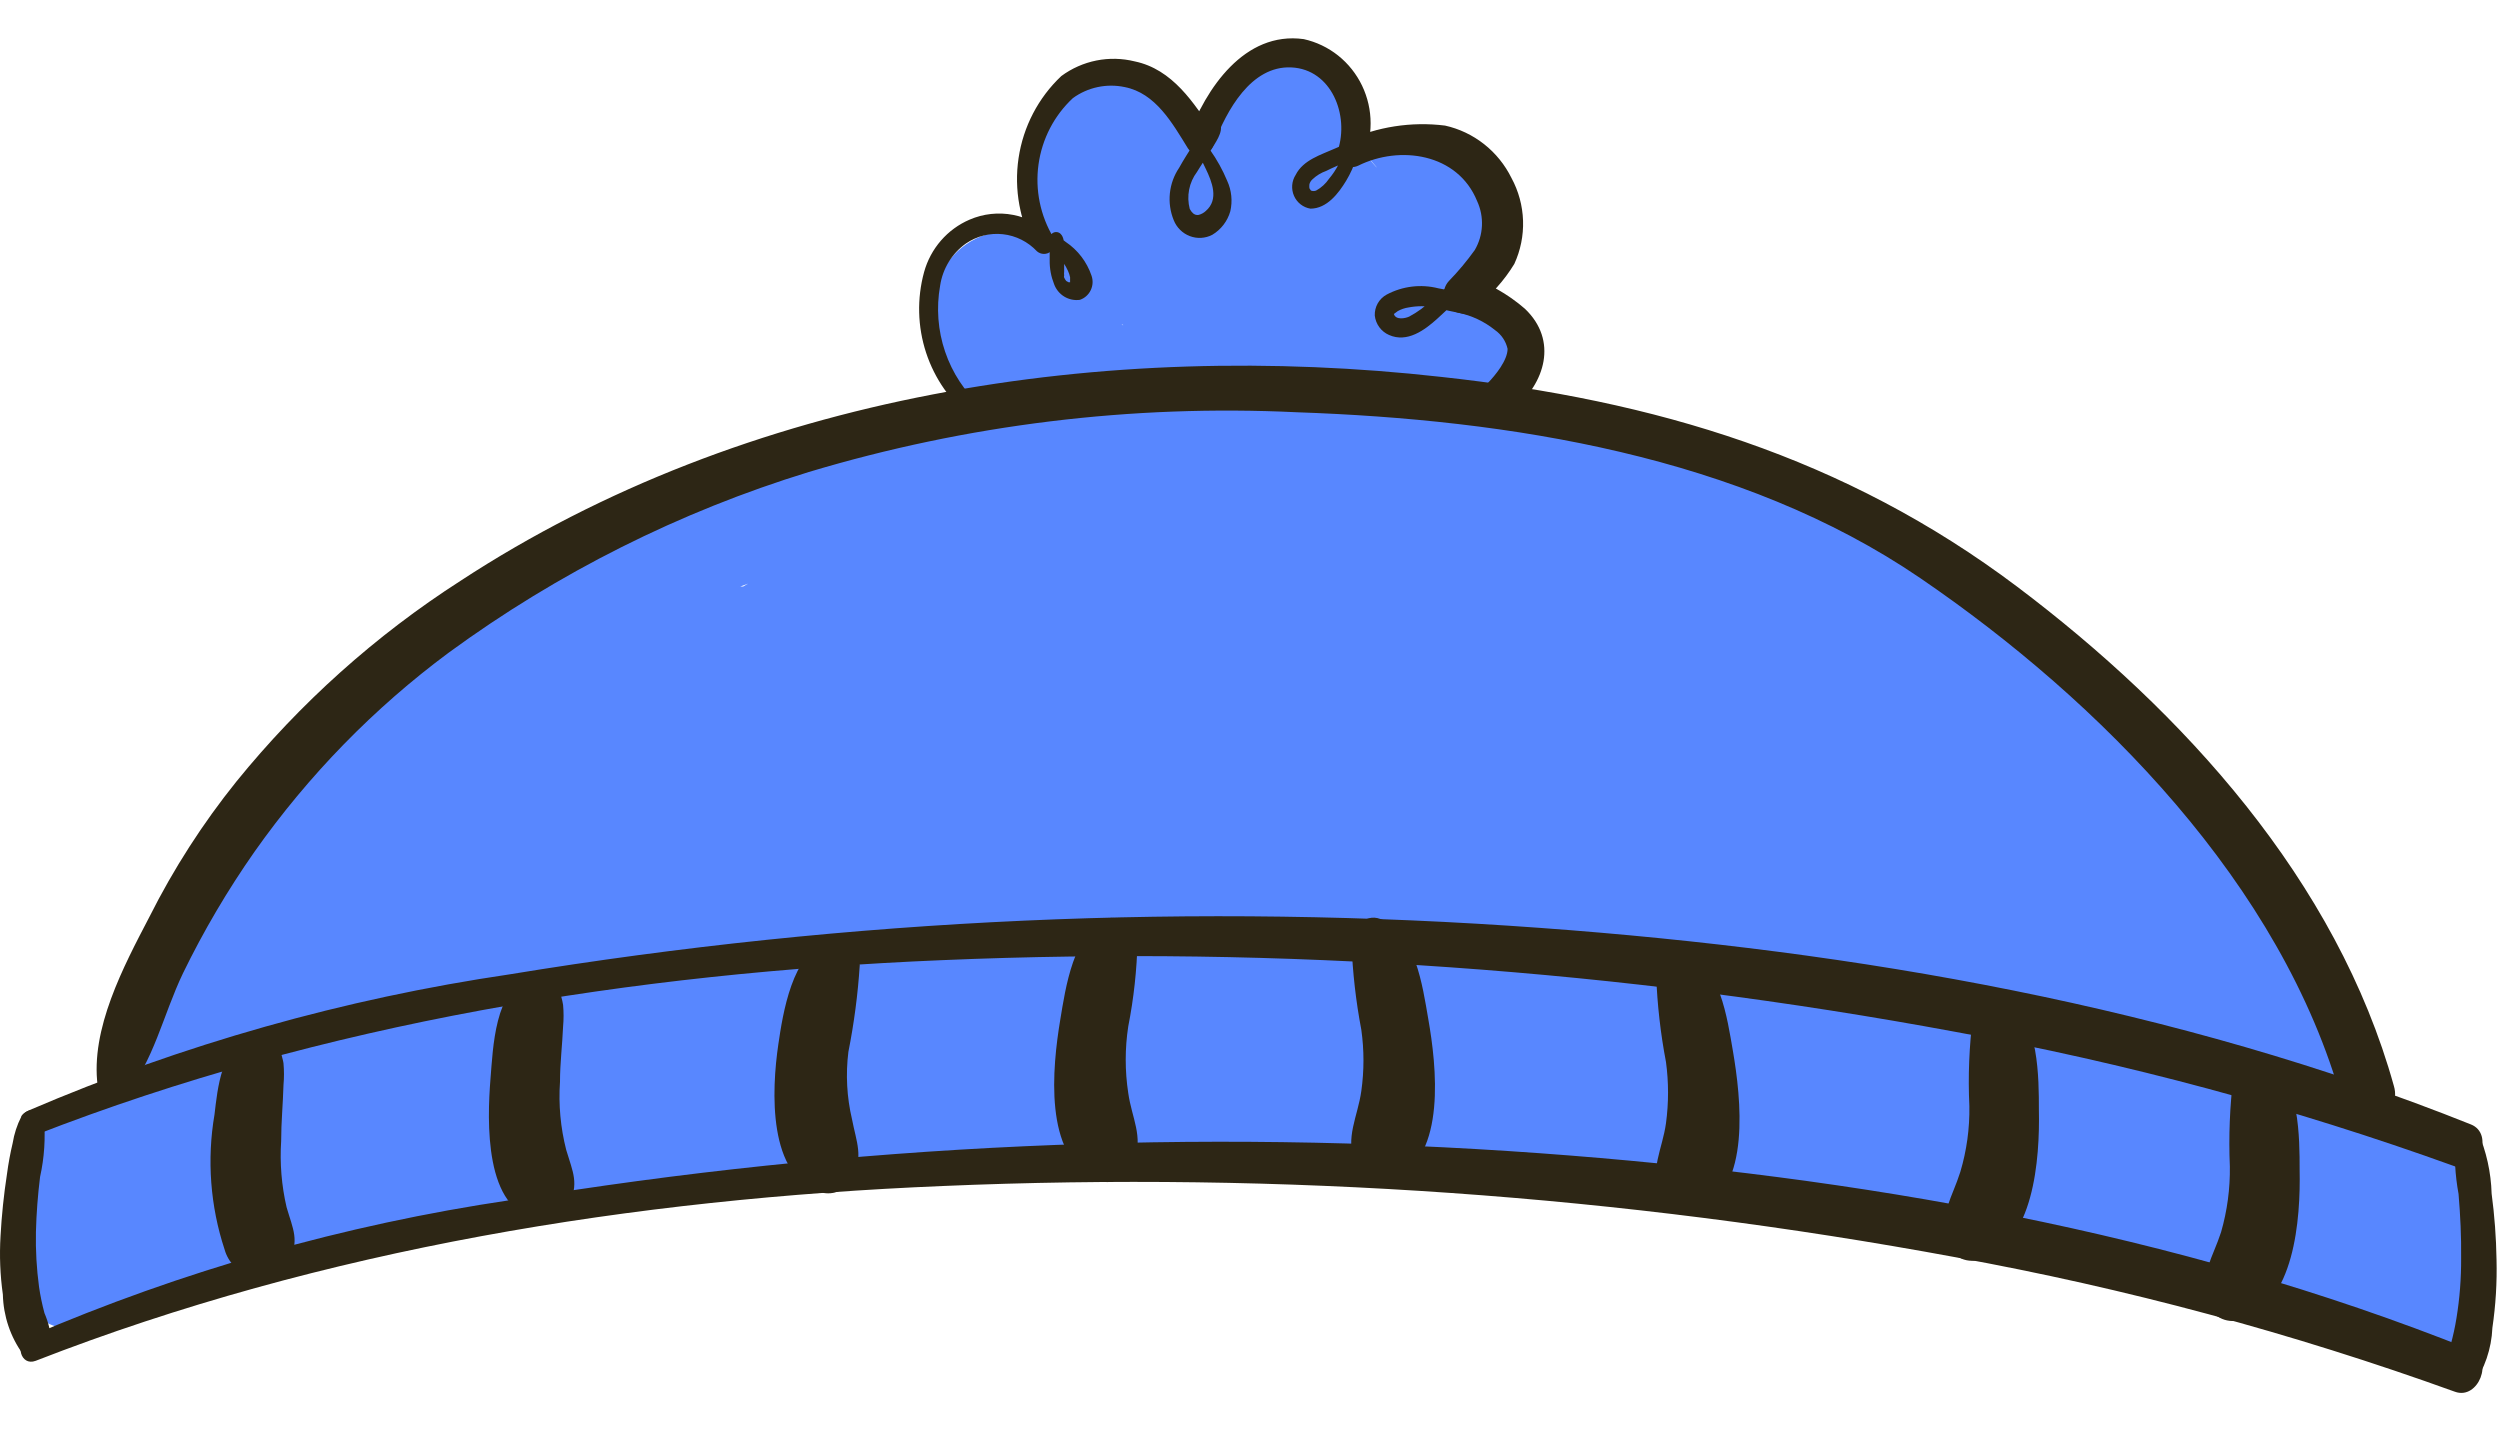 <svg width="195" height="112" viewBox="0 0 206 112" fill="none" xmlns="http://www.w3.org/2000/svg">
<path d="M202.967 92.822C200.869 91.055 198.464 89.701 195.877 88.827C196.189 87.651 196.068 86.4 195.536 85.308C192.439 78.116 188.266 71.452 183.165 65.552C178.523 60.111 173.242 53.611 167.344 49.552C164.789 47.825 163.213 45.515 160.786 43.658C157.377 41.2 153.773 39.033 150.011 37.18C142.785 33.785 135.11 31.472 127.228 30.314L123.139 29.494C123.464 29.537 123.793 29.509 124.106 29.413C124.419 29.316 124.708 29.153 124.954 28.935C125.2 28.716 125.397 28.447 125.532 28.145C125.667 27.843 125.737 27.515 125.737 27.183C125.776 26.246 125.605 25.312 125.236 24.452C124.867 23.592 124.31 22.828 123.608 22.217C123.09 21.791 122.534 21.415 121.947 21.095C122.096 20.835 122.203 20.425 122.352 20.145C123.285 18.486 123.584 16.537 123.192 14.669C122.799 12.802 121.742 11.146 120.222 10.018C118.744 8.994 116.956 8.535 115.176 8.723L113.6 8.917H112.706V8.485C112.764 7.579 112.619 6.671 112.281 5.83C111.943 4.989 111.421 4.236 110.755 3.629C110.089 3.022 109.295 2.576 108.435 2.325C107.574 2.075 106.668 2.025 105.786 2.18C103.083 2.585 100.609 3.946 98.801 6.024C97.58 4.647 96.045 3.595 94.33 2.958C93.058 2.494 91.682 2.405 90.363 2.704C89.043 3.002 87.835 3.674 86.877 4.642C85.574 6.194 84.678 8.054 84.272 10.051C83.866 12.047 83.964 14.116 84.556 16.064C83.332 15.76 82.046 15.843 80.869 16.303C79.693 16.762 78.684 17.575 77.977 18.633C77.356 19.318 76.91 20.146 76.676 21.045C76.443 21.944 76.428 22.888 76.635 23.794C76.789 24.245 76.974 24.686 77.189 25.111C77.215 25.296 77.28 25.472 77.381 25.629C78.168 26.968 78.956 28.263 79.787 29.558C79.918 29.787 80.114 29.969 80.35 30.081C80.586 30.193 80.85 30.229 81.107 30.185C81.459 30.556 81.86 30.875 82.299 31.135C80.17 31.329 77.87 31.523 75.656 31.782C75.663 31.718 75.663 31.653 75.656 31.588V30.919C75.709 30.765 75.709 30.597 75.656 30.444C75.583 30.338 75.479 30.258 75.359 30.217C75.239 30.175 75.109 30.173 74.988 30.212C74.866 30.25 74.76 30.327 74.685 30.431C74.61 30.535 74.57 30.66 74.57 30.789V31.459C74.572 31.537 74.59 31.614 74.623 31.684C74.656 31.755 74.703 31.818 74.761 31.869C69.821 32.361 64.959 33.463 60.282 35.151C52.407 38.371 44.903 42.454 37.903 47.328C30.216 52.489 25.127 60.003 19.612 67.365C16.715 71.08 14.007 74.943 11.5 78.938C10.009 81.486 9.37 84.077 11.713 86.258C9.775 86.755 7.859 87.251 5.9 87.705C5.132 87.932 4.438 88.361 3.888 88.949C3.339 89.537 2.952 90.263 2.769 91.051C2.642 91.656 2.557 92.282 2.429 92.887C2.34 93.159 2.29 93.442 2.28 93.729C1.96 95.629 1.641 97.529 1.343 99.429C1.196 100.478 1.343 101.548 1.769 102.516C1.807 103.156 1.995 103.778 2.316 104.329C2.638 104.881 3.085 105.347 3.62 105.689C4.155 106.031 4.762 106.238 5.392 106.295C6.021 106.352 6.655 106.255 7.241 106.014C17.44 101.696 29.109 99.99 39.862 97.378C46.25 95.802 52.638 94.42 59.026 93.405C63.079 94.503 67.31 94.753 71.461 94.139C76.806 93.75 82.108 93.081 87.452 92.822C98.354 92.282 109.299 91.98 120.18 92.153C131.19 92.197 142.176 93.208 153.014 95.175C158.168 96.191 163.265 97.488 168.281 99.062C173.455 100.703 178.331 103.553 183.804 103.834C184.404 103.87 185.005 103.782 185.571 103.574C185.83 103.838 186.123 104.063 186.444 104.244C188.1 104.838 189.803 105.293 191.533 105.604C193.662 106.446 195.792 107.461 197.921 108.433C198.615 108.795 199.39 108.971 200.17 108.943C200.95 108.914 201.711 108.683 202.378 108.271C203.045 107.859 203.596 107.281 203.979 106.591C204.362 105.9 204.563 105.122 204.564 104.33C204.692 100.66 205.863 95.564 202.967 92.822ZM92.413 23.578C92.605 23.578 92.584 23.707 92.413 23.578V23.578ZM94.798 9.327C94.798 9.327 94.798 9.198 94.798 9.219C94.806 9.255 94.806 9.292 94.798 9.327ZM151.332 79.133C149.692 78.787 148.052 78.442 146.413 78.139C148.542 78.356 150.671 78.571 152.673 78.831C153.589 78.831 154.504 79.068 155.399 79.219L151.332 79.133ZM61.24 45.169H61.006L61.645 44.932L61.24 45.169ZM112.727 9.781C114.26 11.573 112.876 10.061 112.727 9.781V9.781Z" fill="#5887FF"/>
<path d="M202.329 90.512C202.212 92.085 202.298 93.667 202.584 95.219C202.733 96.989 202.818 98.738 202.797 100.508C202.808 102.165 202.68 103.819 202.414 105.453C202.297 106.181 202.14 106.902 201.945 107.612C201.622 108.411 201.421 109.256 201.349 110.117C201.366 110.389 201.46 110.65 201.619 110.87C201.779 111.09 201.997 111.259 202.248 111.356C202.499 111.454 202.772 111.477 203.036 111.422C203.299 111.366 203.542 111.236 203.734 111.045C204.731 109.644 205.301 107.978 205.373 106.252C205.647 104.394 205.761 102.516 205.714 100.638C205.685 98.818 205.55 97.001 205.31 95.197C205.259 93.441 204.876 91.711 204.181 90.101C204.074 89.931 203.92 89.796 203.738 89.713C203.556 89.63 203.354 89.603 203.157 89.635C202.96 89.667 202.777 89.757 202.629 89.894C202.482 90.03 202.378 90.207 202.329 90.404V90.512Z" fill="#2D2615"/>
<path d="M2.94 108.972C26.66 99.731 52.212 95.629 77.636 94.57C105.609 93.37 133.627 95.34 161.169 100.443C175.151 102.985 188.903 106.69 202.286 111.52C204.224 112.232 205.544 108.842 203.606 108.065C179.268 98.327 152.971 93.772 126.951 91.871C98.586 89.809 70.081 91.106 42.013 95.736C28.369 97.757 15.037 101.545 2.344 107.007C1.194 107.525 1.684 109.447 2.94 108.972Z" fill="#2D2615"/>
<path d="M2.94 90.359C26.66 81.118 52.212 77.016 77.636 75.957C105.611 74.771 133.629 76.755 161.169 81.874C175.151 84.416 188.903 88.12 202.286 92.95C204.224 93.641 205.544 90.273 203.606 89.495C179.268 79.758 152.971 75.202 126.951 73.302C98.588 71.225 70.083 72.507 42.013 77.124C28.371 79.131 15.039 82.904 2.344 88.351C1.194 88.869 1.684 90.791 2.94 90.316V90.359Z" fill="#2D2615"/>
<path d="M1.747 88.869C1.403 89.547 1.166 90.275 1.045 91.028C0.846 91.869 0.689 92.719 0.576 93.576C0.315 95.272 0.137 96.98 0.044 98.693C-0.053 100.301 0.011 101.914 0.236 103.508C0.277 105.283 0.857 107.002 1.896 108.431C2.098 108.614 2.348 108.734 2.616 108.777C2.884 108.819 3.158 108.782 3.405 108.671C3.653 108.559 3.863 108.377 4.011 108.147C4.159 107.916 4.238 107.648 4.239 107.373C4.176 106.569 3.982 105.781 3.664 105.041C3.473 104.331 3.323 103.61 3.217 102.882C3.015 101.38 2.929 99.864 2.961 98.348C3 96.832 3.114 95.318 3.302 93.814C3.652 92.242 3.759 90.625 3.621 89.02C3.43 88.092 2.173 88.135 1.747 88.826V88.869Z" fill="#2D2615"/>
<path d="M91.242 72.525C88.453 73.605 87.793 78.29 87.367 80.86C86.707 84.811 85.983 92.044 90.242 93.987C90.542 94.144 90.873 94.232 91.21 94.243C91.548 94.254 91.883 94.189 92.193 94.053C92.503 93.917 92.779 93.712 93.001 93.454C93.223 93.197 93.386 92.892 93.478 92.562C94.202 90.403 93.265 89 92.967 86.905C92.69 85.088 92.69 83.239 92.967 81.421C93.422 79.109 93.678 76.761 93.734 74.404C93.702 74.102 93.607 73.81 93.457 73.548C93.306 73.285 93.103 73.058 92.859 72.881C92.616 72.703 92.339 72.58 92.046 72.519C91.752 72.458 91.45 72.46 91.157 72.525H91.242Z" fill="#2D2615"/>
<path d="M68.182 74.489C65.286 75.288 64.498 80.405 64.136 82.888C63.583 86.645 63.221 93.835 67.713 95.109C68.19 95.225 68.691 95.18 69.141 94.981C69.59 94.783 69.964 94.441 70.205 94.008C71.184 92.151 70.567 90.964 70.205 89.064C69.777 87.247 69.676 85.367 69.907 83.515C70.376 81.156 70.689 78.769 70.844 76.368C70.812 76.066 70.717 75.774 70.567 75.512C70.416 75.249 70.213 75.022 69.969 74.845C69.726 74.667 69.449 74.544 69.156 74.483C68.862 74.422 68.559 74.424 68.267 74.489H68.182Z" fill="#2D2615"/>
<path d="M43.695 77.318C40.756 78.333 40.629 83.191 40.416 85.739C40.139 89.172 39.883 96.642 44.376 97.29C44.85 97.401 45.346 97.353 45.791 97.155C46.236 96.957 46.606 96.618 46.846 96.189C47.74 94.354 47.208 93.447 46.655 91.59C46.187 89.759 46.014 87.863 46.144 85.976C46.144 84.465 46.335 82.932 46.399 81.421C46.452 80.832 46.452 80.239 46.399 79.65C46.399 79.477 45.973 77.901 46.144 78.678C45.991 78.173 45.649 77.748 45.192 77.494C44.734 77.24 44.197 77.177 43.695 77.318Z" fill="#2D2615"/>
<path d="M20.656 82.198C18.25 83.062 17.93 86.517 17.675 88.676C17.04 92.395 17.326 96.216 18.505 99.795C18.647 100.311 18.917 100.78 19.29 101.158C19.663 101.537 20.126 101.811 20.634 101.955H21.294C21.771 102.063 22.27 102.015 22.718 101.817C23.166 101.619 23.54 101.282 23.786 100.853C24.701 99.04 24.148 98.154 23.615 96.319C23.2 94.531 23.049 92.69 23.168 90.856C23.168 89.323 23.317 87.79 23.36 86.236C23.413 85.647 23.413 85.054 23.36 84.465C23.36 84.293 22.913 82.716 23.104 83.472C22.925 82.975 22.573 82.562 22.114 82.312C21.655 82.061 21.121 81.99 20.613 82.112L20.656 82.198Z" fill="#2D2615"/>
<path d="M111.364 74.576C111.455 76.969 111.726 79.351 112.174 81.701C112.408 83.37 112.408 85.064 112.174 86.732C111.875 88.891 110.832 90.511 111.641 92.735C111.75 93.058 111.928 93.353 112.163 93.599C112.398 93.844 112.683 94.033 112.999 94.153C113.315 94.273 113.653 94.32 113.989 94.291C114.325 94.263 114.65 94.159 114.942 93.987C119.2 92.044 118.37 84.659 117.688 80.795C117.22 78.096 116.624 73.669 113.749 72.568C112.408 72.05 111.364 73.432 111.258 74.576H111.364Z" fill="#2D2615"/>
<path d="M136.469 77.231C136.559 79.624 136.829 82.006 137.278 84.357C137.502 86.026 137.502 87.718 137.278 89.388C136.98 91.547 135.937 93.166 136.724 95.39C136.836 95.714 137.016 96.009 137.253 96.255C137.49 96.5 137.777 96.689 138.095 96.809C138.412 96.928 138.751 96.975 139.089 96.947C139.426 96.918 139.753 96.814 140.046 96.642C144.305 94.699 143.453 87.315 142.793 83.45C142.325 80.751 141.728 76.346 138.832 75.224C137.512 74.705 136.469 76.087 136.362 77.231H136.469Z" fill="#2D2615"/>
<path d="M162.574 80.579C162.259 83.034 162.159 85.512 162.276 87.985C162.307 89.82 162.055 91.648 161.531 93.404C160.85 95.564 159.87 96.73 160.339 99.126C160.515 99.698 160.907 100.177 161.429 100.46C161.95 100.743 162.56 100.806 163.128 100.638C167.621 99.407 168.089 92.282 168.004 88.287C168.004 85.718 168.004 80.752 165.47 79.284C165.198 79.159 164.903 79.095 164.605 79.094C164.306 79.093 164.011 79.155 163.738 79.278C163.465 79.4 163.22 79.579 163.02 79.803C162.819 80.027 162.667 80.291 162.574 80.579Z" fill="#2D2615"/>
<path d="M184.038 85.523C183.734 87.986 183.634 90.471 183.74 92.951C183.767 94.784 183.523 96.61 183.016 98.37C182.313 100.529 181.334 101.695 181.802 104.092C181.984 104.661 182.376 105.136 182.896 105.418C183.416 105.7 184.024 105.767 184.591 105.603C189.084 104.351 189.574 97.247 189.489 93.231C189.489 90.662 189.489 85.718 186.934 84.249C186.663 84.125 186.369 84.059 186.072 84.057C185.775 84.054 185.48 84.115 185.207 84.235C184.934 84.355 184.689 84.532 184.488 84.754C184.287 84.975 184.133 85.237 184.038 85.523Z" fill="#2D2615"/>
<path d="M10.222 87.251C12.692 84.271 13.416 80.514 15.077 77.038C16.778 73.545 18.75 70.195 20.975 67.019C25.417 60.72 30.822 55.18 36.987 50.61C45.996 44.023 56.019 38.996 66.649 35.733C79.676 31.824 93.258 30.16 106.829 30.81C124.311 31.415 143.453 34.395 158.231 44.478C173.008 54.561 188.041 69.718 193.002 87.661C193.174 88.234 193.564 88.713 194.085 88.995C194.606 89.276 195.216 89.336 195.781 89.162C196.346 88.987 196.819 88.592 197.096 88.064C197.374 87.535 197.433 86.917 197.261 86.344C192.555 69.373 179.864 55.468 166.194 45.169C152.013 34.503 136.384 29.817 118.732 27.895C91.178 24.808 61.56 29.234 37.924 44.715C30.953 49.195 24.728 54.77 19.485 61.233C16.709 64.685 14.303 68.427 12.309 72.396C10.18 76.477 7.433 81.637 8.05 86.322C8.178 87.337 9.477 88.136 10.18 87.186L10.222 87.251Z" fill="#2D2615"/>
<path d="M80.851 30.357C79.493 29.127 78.468 27.564 77.875 25.817C77.282 24.07 77.141 22.199 77.466 20.381C77.569 19.686 77.812 19.019 78.178 18.421C78.544 17.823 79.026 17.308 79.595 16.905C80.489 16.293 81.568 16.022 82.64 16.141C83.712 16.259 84.708 16.76 85.451 17.553C85.61 17.688 85.811 17.763 86.018 17.764C86.226 17.766 86.427 17.694 86.589 17.561C86.75 17.429 86.86 17.243 86.901 17.037C86.942 16.83 86.911 16.616 86.813 16.43C85.721 14.622 85.282 12.485 85.574 10.385C85.865 8.285 86.868 6.354 88.41 4.922C89.02 4.481 89.713 4.173 90.446 4.017C91.179 3.861 91.936 3.86 92.669 4.015C95.224 4.512 96.608 6.995 97.886 9.067C98.013 9.257 98.191 9.405 98.399 9.496C98.607 9.586 98.835 9.615 99.058 9.579C99.282 9.543 99.49 9.443 99.659 9.291C99.829 9.139 99.952 8.942 100.015 8.722C101.08 5.937 103.081 2.245 106.403 2.396C109.725 2.547 111.194 6.347 110.236 9.24C109.895 10.277 111.13 10.881 111.918 10.492C115.346 8.787 120.116 9.478 121.713 13.407C122.008 14.045 122.145 14.746 122.112 15.45C122.078 16.154 121.876 16.839 121.521 17.445C120.875 18.347 120.164 19.199 119.392 19.993C119.205 20.192 119.073 20.438 119.009 20.705C118.945 20.972 118.951 21.252 119.026 21.516C119.102 21.78 119.244 22.019 119.439 22.21C119.634 22.402 119.874 22.538 120.137 22.605C121.258 22.833 122.31 23.329 123.203 24.052C123.721 24.415 124.086 24.962 124.225 25.585C124.225 26.514 123.246 27.744 122.565 28.435C121.159 29.947 123.31 31.847 124.694 30.594C127.313 28.435 128.399 24.894 125.652 22.282C124.228 21.045 122.568 20.119 120.776 19.561L121.542 22.174C122.835 21.197 123.933 19.98 124.779 18.589C125.293 17.474 125.54 16.251 125.499 15.02C125.458 13.789 125.131 12.586 124.545 11.507C124.008 10.419 123.238 9.467 122.291 8.72C121.344 7.973 120.244 7.45 119.072 7.189C116.29 6.842 113.468 7.283 110.917 8.463L112.237 10.104C112.7 9.137 112.94 8.076 112.939 7.001C112.939 5.927 112.698 4.866 112.235 3.899C111.771 2.933 111.098 2.085 110.265 1.421C109.432 0.757 108.461 0.293 107.425 0.064C102.549 -0.606 99.355 4.123 97.886 8.161L100.015 7.815C98.397 5.311 96.608 2.547 93.499 1.899C92.465 1.643 91.389 1.618 90.344 1.827C89.3 2.036 88.313 2.473 87.452 3.108C85.558 4.893 84.317 7.275 83.93 9.867C83.544 12.459 84.034 15.107 85.323 17.38L86.686 16.258C85.811 15.378 84.697 14.783 83.487 14.549C82.278 14.314 81.026 14.45 79.893 14.94C78.989 15.329 78.182 15.918 77.533 16.666C76.885 17.413 76.41 18.3 76.145 19.259C75.548 21.442 75.606 23.756 76.311 25.906C77.017 28.055 78.338 29.943 80.106 31.328C80.66 31.739 81.405 31.005 80.873 30.529L80.851 30.357Z" fill="#2D2615"/>
<path d="M84.684 16.343C84.782 16.453 84.907 16.535 85.046 16.581H85.429C85.668 16.644 85.893 16.754 86.09 16.905C86.513 17.186 86.887 17.536 87.197 17.941C87.529 18.306 87.802 18.721 88.006 19.172C88.082 19.338 88.139 19.512 88.176 19.69C88.176 19.863 88.176 19.69 88.176 19.69V19.906V20.1C88.176 19.971 88.176 20.1 88.176 20.1C88.176 20.1 88.304 20.1 88.176 20.1C88.07 20.1 88.176 20.1 88.176 20.1H88.048L87.857 19.992C87.729 19.863 87.857 19.992 87.857 19.992C87.788 19.907 87.731 19.813 87.686 19.712C87.686 19.712 87.686 19.841 87.686 19.712C87.665 19.656 87.665 19.595 87.686 19.539C87.672 19.431 87.672 19.323 87.686 19.215C87.686 18.891 87.686 18.546 87.686 18.222C87.686 17.898 87.686 17.574 87.686 17.25C87.686 16.926 87.686 16.387 87.388 16.106C87.29 16.013 87.161 15.962 87.026 15.962C86.892 15.962 86.763 16.013 86.664 16.106C86.46 16.465 86.399 16.89 86.494 17.294C86.494 17.617 86.494 17.963 86.494 18.287C86.484 18.959 86.608 19.628 86.856 20.252C87.012 20.681 87.308 21.044 87.695 21.28C88.083 21.515 88.538 21.61 88.985 21.547C89.177 21.481 89.355 21.378 89.507 21.242C89.66 21.106 89.784 20.941 89.874 20.757C89.963 20.572 90.015 20.371 90.027 20.166C90.039 19.96 90.01 19.755 89.944 19.561C89.557 18.419 88.808 17.44 87.814 16.775C87.454 16.465 87.033 16.237 86.579 16.106C86.248 16.052 85.91 16.052 85.578 16.106C85.556 16.119 85.538 16.138 85.525 16.161C85.513 16.184 85.506 16.209 85.506 16.235C85.506 16.262 85.513 16.287 85.525 16.31C85.538 16.333 85.556 16.352 85.578 16.365L84.684 16.343Z" fill="#2D2615"/>
<path d="M97.226 6.843C98.022 8.096 98.733 9.402 99.355 10.751C99.866 11.809 100.462 13.278 99.355 14.228C99.186 14.385 98.981 14.496 98.759 14.552C98.68 14.564 98.598 14.559 98.521 14.537C98.444 14.514 98.373 14.475 98.312 14.422C98.312 14.422 98.099 14.184 98.184 14.293L98.035 14.055C98.035 13.904 98.035 14.206 98.035 14.055C97.898 13.535 97.881 12.99 97.984 12.463C98.088 11.935 98.309 11.438 98.631 11.011C98.993 10.406 99.398 9.845 99.76 9.24C100.122 8.635 100.824 7.707 100.547 7.081C100.516 6.987 100.465 6.9 100.397 6.829C100.329 6.757 100.246 6.701 100.154 6.666C100.063 6.631 99.964 6.617 99.867 6.625C99.769 6.634 99.674 6.664 99.589 6.714C99.163 6.93 99.078 7.362 98.865 7.772C98.652 8.182 98.503 8.463 98.29 8.808C98.078 9.154 97.503 10.039 97.162 10.665C96.739 11.29 96.476 12.013 96.398 12.767C96.32 13.521 96.429 14.283 96.715 14.983C96.834 15.283 97.013 15.555 97.241 15.78C97.469 16.006 97.741 16.182 98.039 16.295C98.337 16.409 98.656 16.459 98.974 16.441C99.292 16.423 99.603 16.339 99.887 16.192C100.611 15.762 101.145 15.066 101.378 14.249C101.571 13.409 101.481 12.527 101.122 11.745C100.744 10.836 100.265 9.974 99.696 9.175C99.157 8.357 98.496 7.629 97.737 7.016C97.502 6.822 97.119 7.016 97.311 7.362L97.226 6.843Z" fill="#2D2615"/>
<path d="M111.279 7.578C111.115 8.564 110.784 9.514 110.3 10.385C110.082 10.809 109.818 11.208 109.512 11.572C109.238 11.977 108.873 12.31 108.447 12.544C108.31 12.597 108.158 12.597 108.021 12.544C108.021 12.544 108.021 12.544 107.894 12.35C107.883 12.242 107.883 12.133 107.894 12.026C107.937 11.866 108.026 11.724 108.149 11.615C108.474 11.309 108.858 11.073 109.278 10.925C109.789 10.665 110.321 10.449 110.853 10.212L112.621 9.499C113.312 9.326 113.962 9.018 114.537 8.593C114.62 8.504 114.676 8.392 114.698 8.272C114.719 8.151 114.705 8.027 114.657 7.914C114.61 7.801 114.531 7.705 114.43 7.638C114.329 7.571 114.211 7.535 114.09 7.535C113.728 7.522 113.369 7.604 113.047 7.772L111.982 8.226L109.98 9.089C108.873 9.586 107.383 10.018 106.765 11.248C106.601 11.502 106.503 11.792 106.478 12.094C106.454 12.396 106.504 12.699 106.625 12.976C106.746 13.253 106.933 13.495 107.169 13.679C107.406 13.864 107.684 13.986 107.979 14.034C109.342 14.034 110.3 12.76 110.917 11.745C111.646 10.536 112.07 9.165 112.152 7.75C112.152 7.232 111.343 7.146 111.279 7.643V7.578Z" fill="#2D2615"/>
<path d="M122.053 18.352C121.271 18.759 120.553 19.283 119.924 19.907L117.987 21.548C117.433 22.1 116.802 22.566 116.113 22.93C115.793 23.081 115.005 23.232 114.856 22.714L115.176 22.476C115.453 22.322 115.756 22.219 116.07 22.174C116.774 22.04 117.496 22.04 118.199 22.174C119.843 22.578 121.506 22.895 123.182 23.124C123.37 23.115 123.548 23.038 123.684 22.907C123.821 22.777 123.907 22.601 123.927 22.412C123.94 22.226 123.89 22.041 123.785 21.888C123.681 21.735 123.528 21.623 123.352 21.57C122.551 21.333 121.732 21.16 120.904 21.051L118.519 20.598C117.085 20.233 115.568 20.418 114.26 21.116C113.954 21.282 113.699 21.532 113.526 21.837C113.353 22.143 113.268 22.491 113.281 22.843C113.32 23.191 113.449 23.521 113.655 23.802C113.86 24.082 114.135 24.303 114.452 24.441C115.942 25.11 117.39 24.052 118.455 23.081C119.158 22.433 119.86 21.785 120.584 21.094L121.628 20.08C122.002 19.757 122.325 19.379 122.586 18.957C122.756 18.655 122.437 18.18 122.075 18.331L122.053 18.352Z" fill="#2D2615"/>
</svg>
